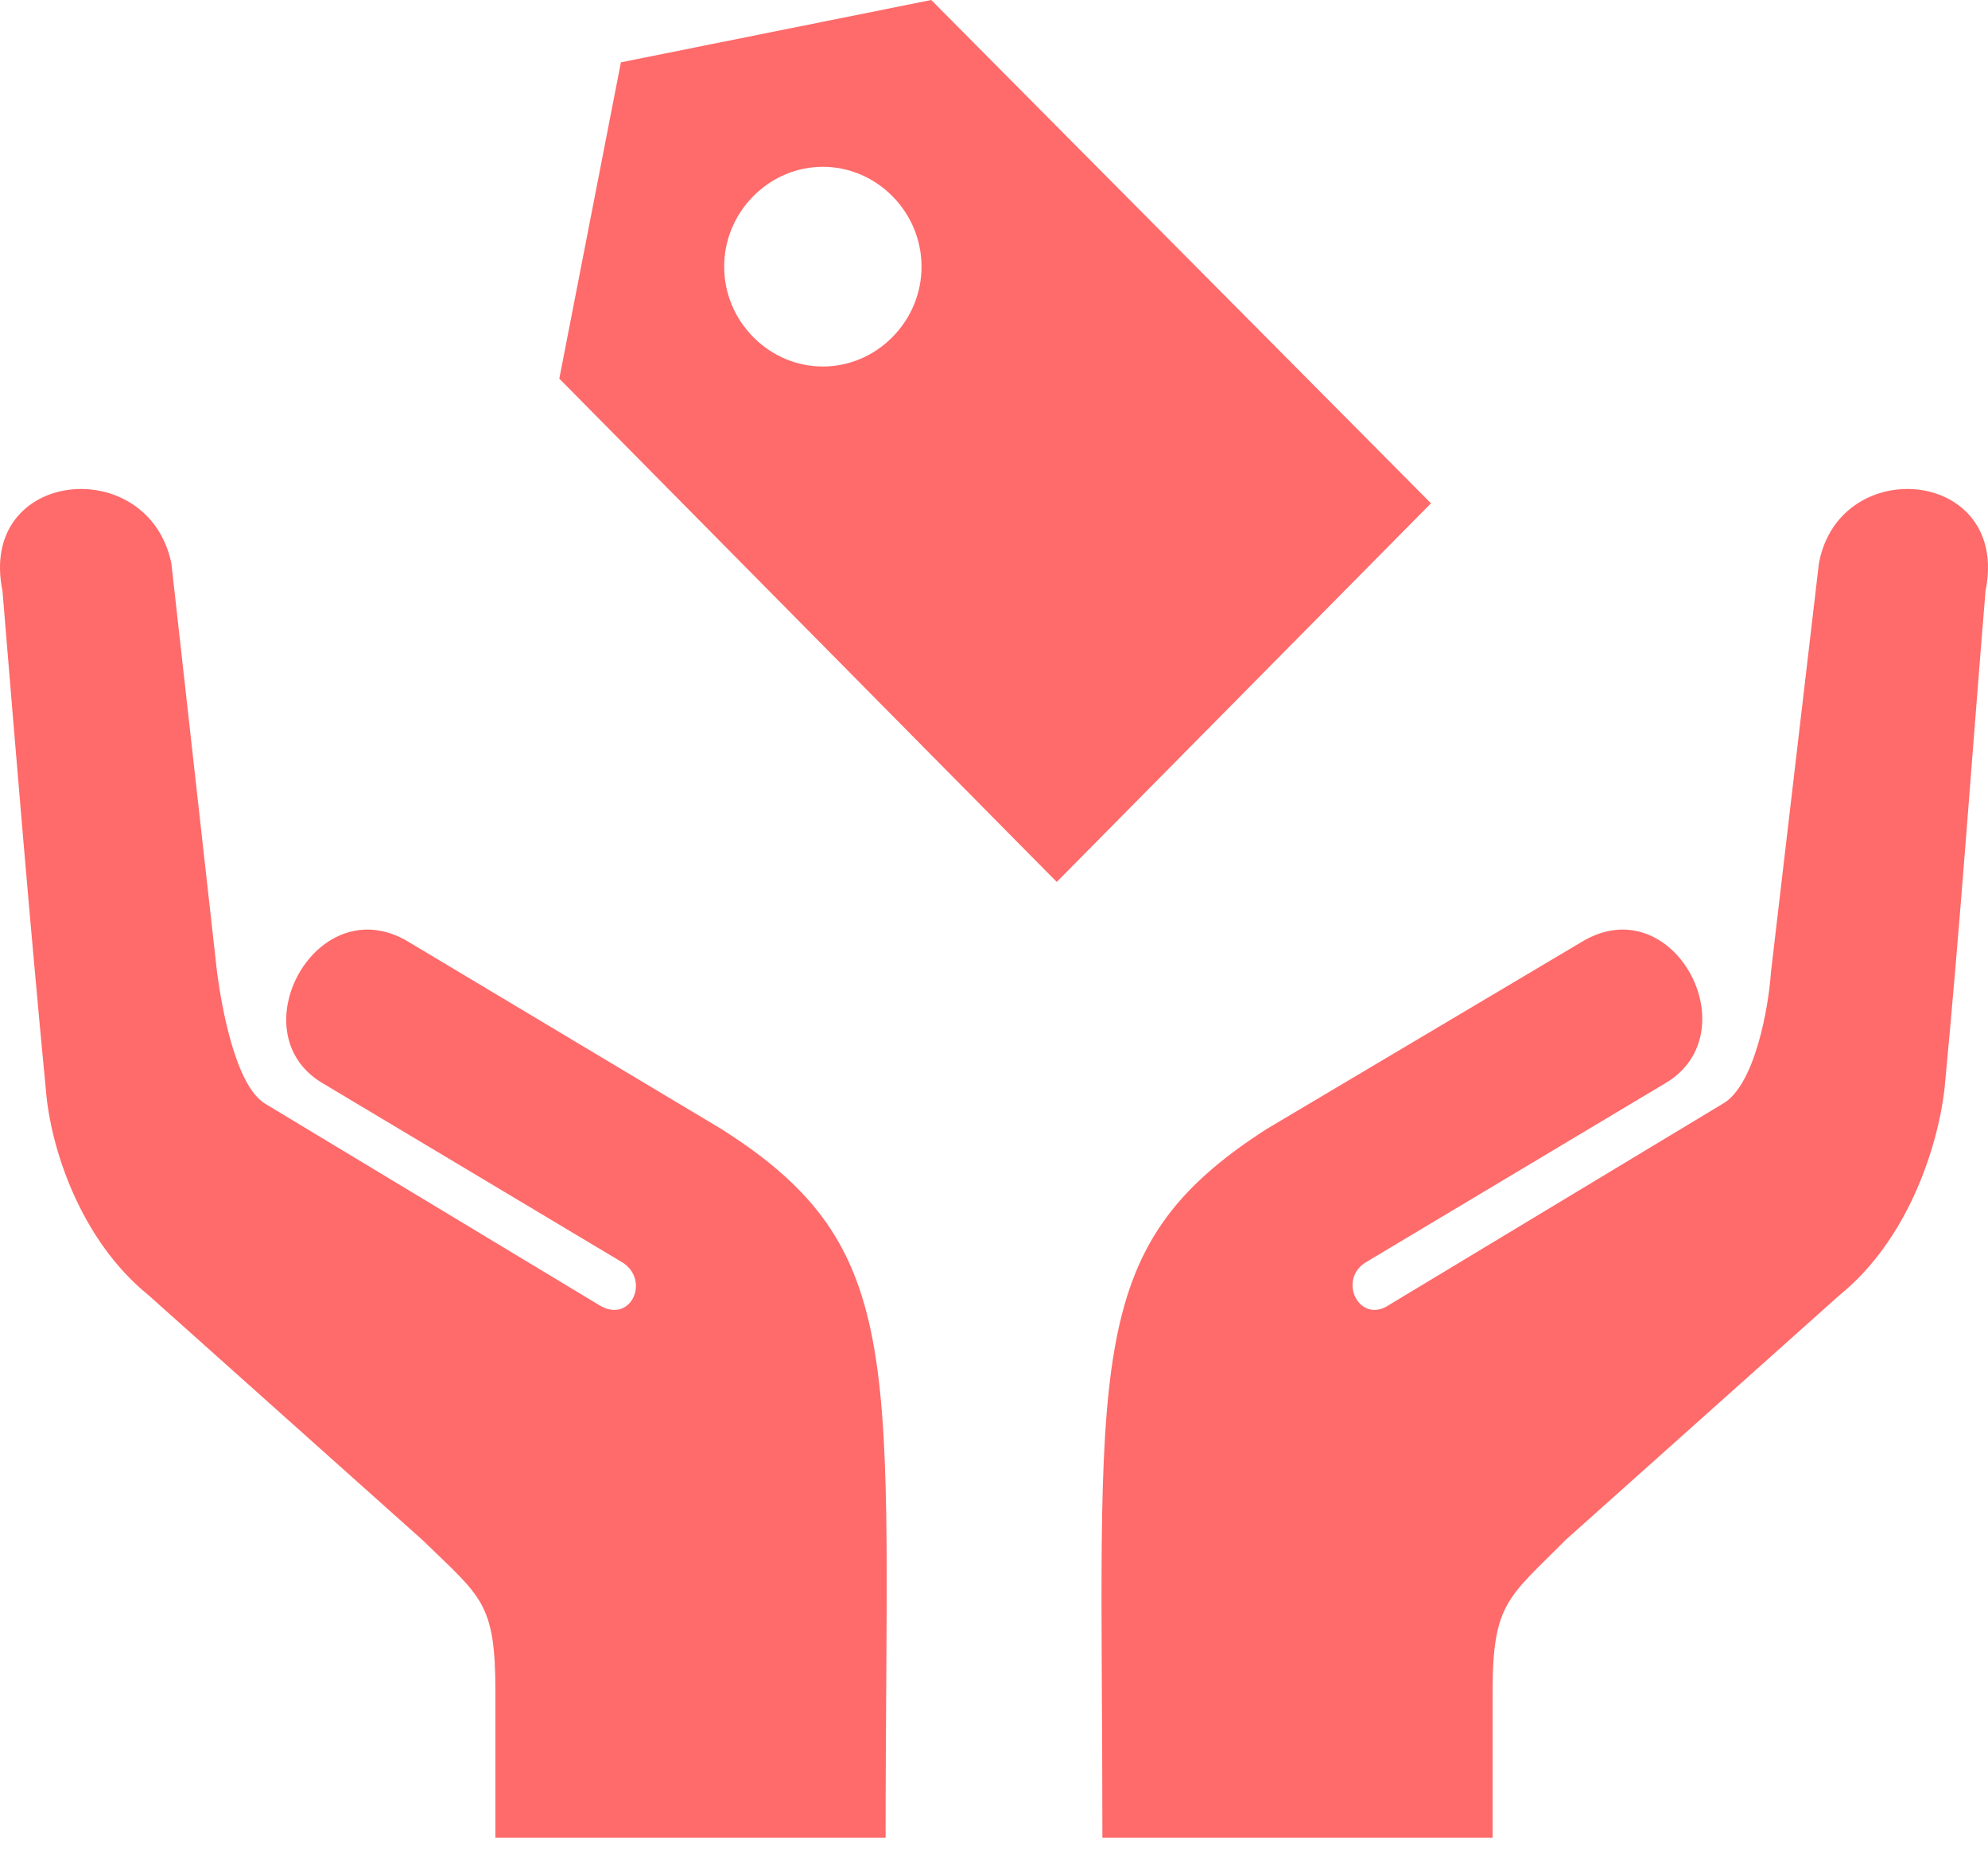 <svg width="74" height="69" viewBox="0 0 74 69" fill="none" xmlns="http://www.w3.org/2000/svg">
<path fill-rule="evenodd" clip-rule="evenodd" d="M55.559 68.393H41.035C41.035 50.694 40.185 46.483 47.15 42.016L58.872 35.056C62.27 32.994 65.158 38.407 62.015 40.297L50.803 46.999C49.784 47.686 50.633 49.319 51.737 48.546L64.138 41.07C65.328 40.383 65.837 37.462 65.922 36.173L67.706 20.965C68.471 16.841 74.841 17.442 73.907 21.996C73.397 28.182 72.972 34.368 72.378 40.555C72.123 42.703 71.019 46.14 68.471 48.202L58.278 57.309C56.154 59.458 55.559 59.629 55.559 62.98V68.393ZM20.819 14.091L23.112 2.32L34.664 0L53.266 18.731L39.336 32.822L20.819 14.091ZM28.039 7.303C29.483 5.843 31.776 5.843 33.22 7.303C34.664 8.764 34.664 11.084 33.22 12.544C31.776 14.005 29.483 14.005 28.039 12.544C26.595 11.084 26.595 8.764 28.039 7.303ZM18.441 68.393H32.965C32.965 50.694 33.9 46.483 26.85 42.016L15.213 35.056C11.815 32.994 8.842 38.407 11.985 40.297L23.197 46.999C24.216 47.686 23.452 49.319 22.263 48.546L9.861 41.07C8.757 40.383 8.248 37.462 8.078 36.173L6.379 20.965C5.529 16.841 -0.841 17.442 0.093 21.996C0.603 28.182 1.113 34.368 1.707 40.555C1.877 42.703 2.981 46.14 5.529 48.202L15.722 57.309C17.931 59.458 18.441 59.629 18.441 62.98V68.393Z" fill="#FF6A6A"/>
</svg>
